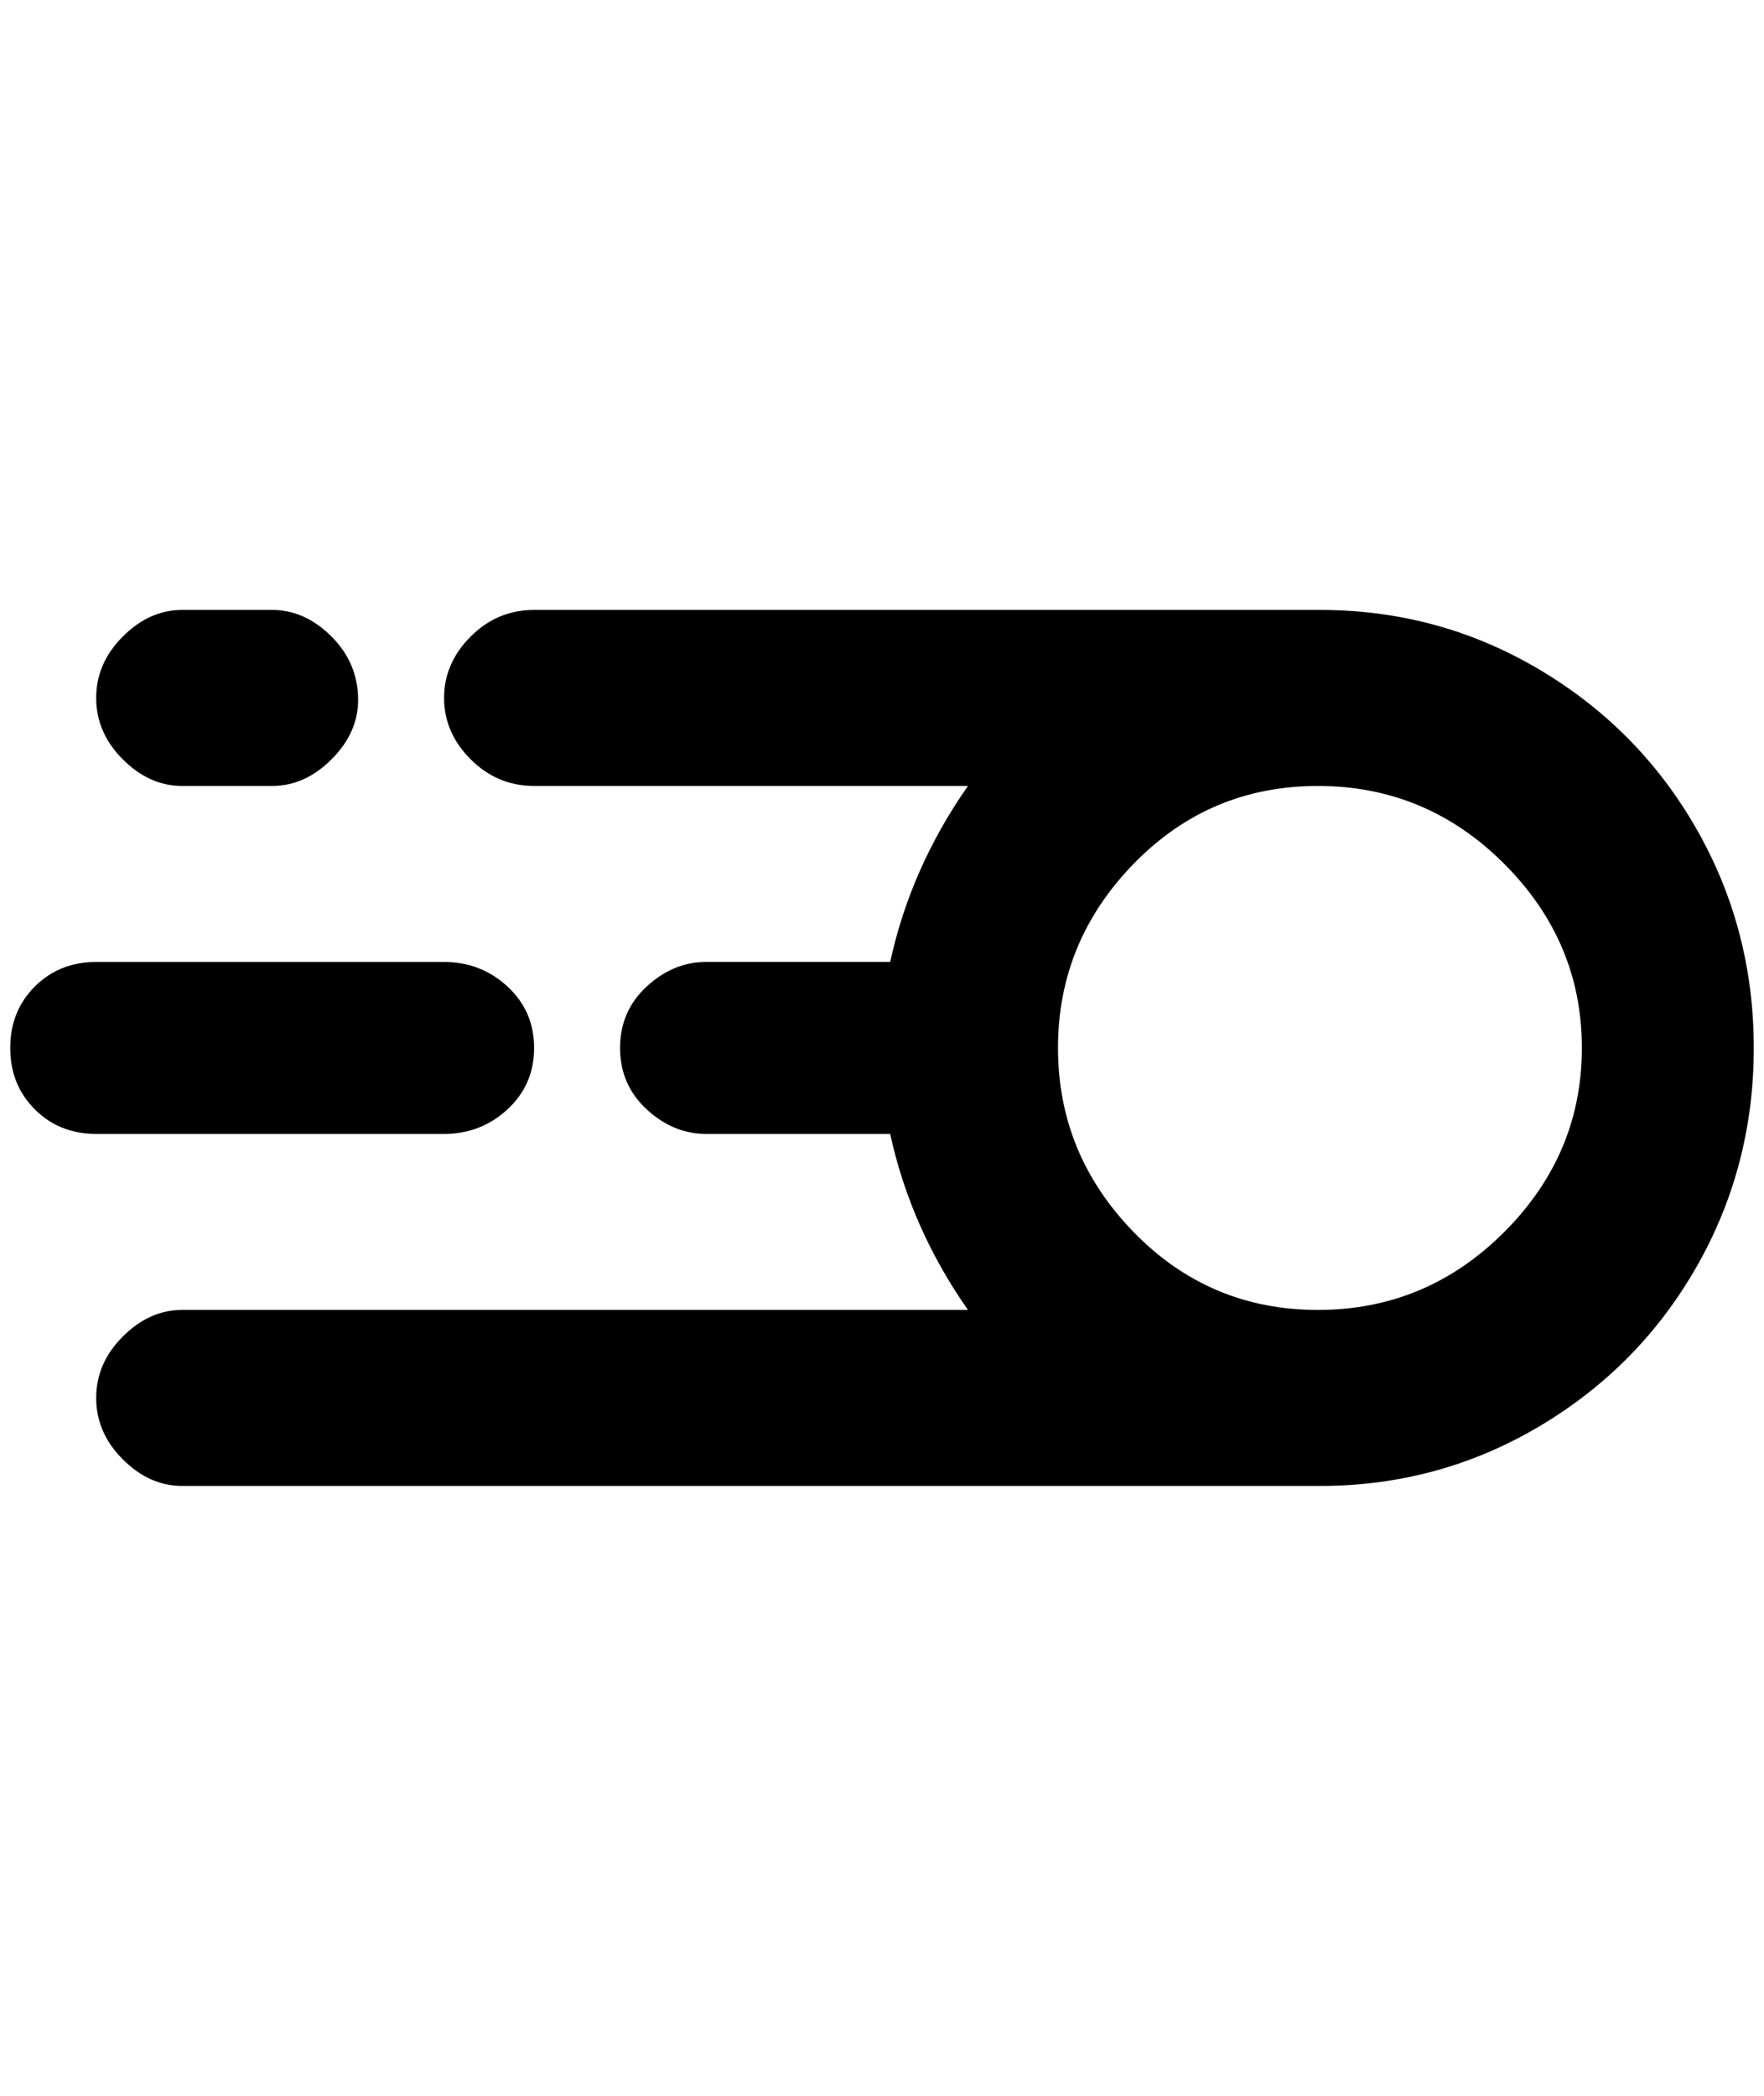 <?xml version="1.0" standalone="no"?>
<!DOCTYPE svg PUBLIC "-//W3C//DTD SVG 1.1//EN" "http://www.w3.org/Graphics/SVG/1.1/DTD/svg11.dtd" >
<svg xmlns="http://www.w3.org/2000/svg" xmlns:xlink="http://www.w3.org/1999/xlink" version="1.1" viewBox="-10 0 1724 2048">
   <path fill="currentColor"
d="M424 1108h-340q-36 0 -60 -24t-24 -60t24 -60t60 -24h340q36 0 62 24t26 60t-26 60t-62 24zM340 684q0 -36 -26 -62t-58 -26h-88q-32 0 -58 26t-26 60t26 60t58 26h88q32 0 58 -26t26 -58zM1704 1024q0 116 -56 214t-154 156t-214 58h-1112q-32 0 -58 -26t-26 -60t26 -60
t58 -26h768q-56 -80 -76 -172h-180q-32 0 -58 -24t-26 -60t26 -60t58 -24h180q20 -92 76 -172h-424q-36 0 -62 -26t-26 -60t26 -60t62 -26h768q116 0 214 58t154 156t56 214zM1536 1024q0 -104 -76 -180t-182 -76t-180 76t-74 180t74 180t180 76t182 -76t76 -180z" />
</svg>

